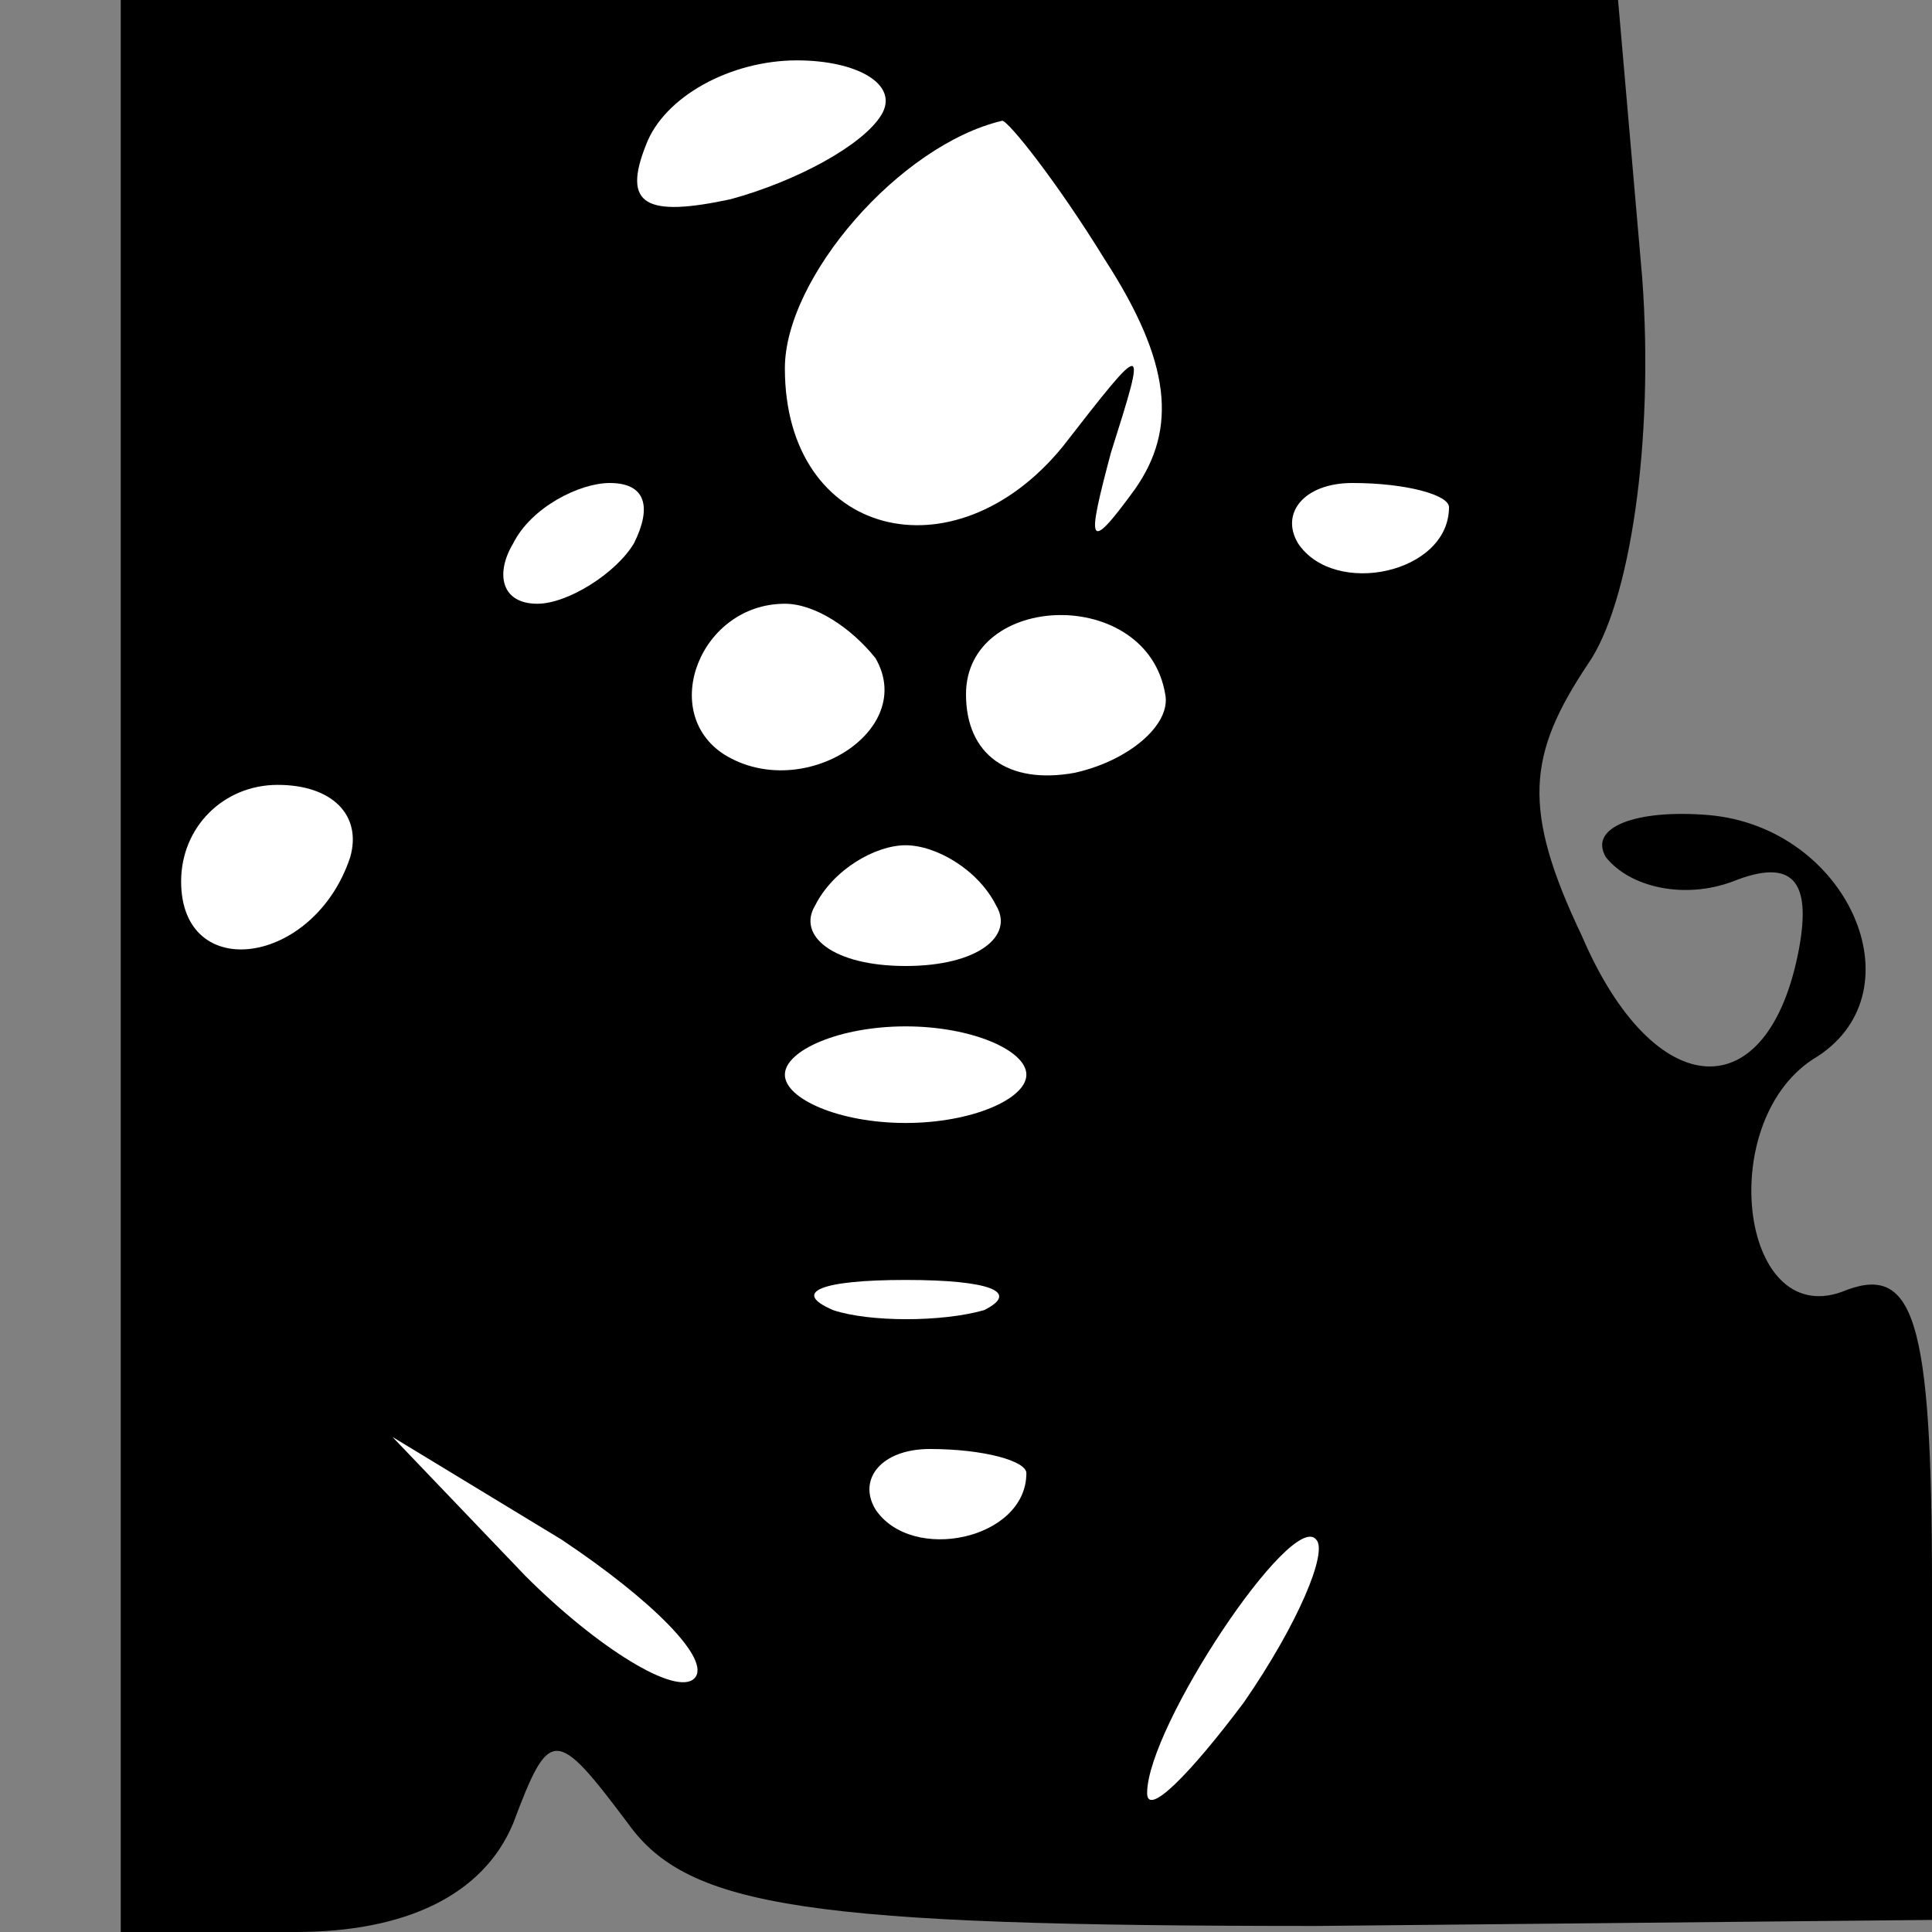 <?xml version="1.0" standalone="no"?>
<!DOCTYPE svg PUBLIC "-//W3C//DTD SVG 20010904//EN"
 "http://www.w3.org/TR/2001/REC-SVG-20010904/DTD/svg10.dtd">
<svg version="1.0" xmlns="http://www.w3.org/2000/svg"
 width="32pt" height="32pt" viewBox="0 0 32 32"
 preserveAspectRatio="xMidYMid meet">
<rect x="0" y="0" width="32" height="32" fill="#808080" stroke="none"/>
<g transform="translate(0,32) scale(0.1,-0.1)"
fill="#000000" stroke="none">
<path fill="#000000" stroke="none" d="M20 160 l0 -160 29 0 c18 0 31 6 36 18
6 16 7 16 19 0 10 -14 30 -17 114 -17 l102 1 0 55 c0 45 -3 54 -15 49 -17 -6
-21 29 -4 39 17 11 5 38 -18 40 -12 1 -20 -2 -17 -7 4 -5 13 -7 21 -4 10 4 13
0 11 -11 -5 -27 -24 -26 -36 2 -10 21 -9 30 1 45 7 10 11 37 9 64 l-4 46 -124
0 -124 0 0 -160z"/>
<path fill="#ffffff" stroke="none" d="M146 301 c-3 -5 -14 -11 -25 -14 -14
-3 -18 -1 -14 9 3 8 14 14 25 14 10 0 17 -4 14 -9z"/>
<path fill="#ffffff" stroke="none" d="M183 277 c11 -17 12 -28 5 -38 -8 -11
-8 -9 -4 6 6 19 6 19 -8 1 -18 -22 -46 -15 -46 13 0 15 19 37 36 41 1 0 9 -10
17 -23z"/>
<path fill="#ffffff" stroke="none" d="M105 230 c-3 -5 -11 -10 -16 -10 -6 0
-7 5 -4 10 3 6 11 10 16 10 6 0 7 -4 4 -10z"/>
<path fill="#ffffff" stroke="none" d="M240 236 c0 -11 -19 -15 -25 -6 -3 5 1
10 9 10 9 0 16 -2 16 -4z"/>
<path fill="#ffffff" stroke="none" d="M145 211 c7 -12 -12 -24 -25 -16 -11 7
-4 25 10 25 5 0 11 -4 15 -9z"/>
<path fill="#ffffff" stroke="none" d="M193 205 c1 -5 -6 -11 -15 -13 -11 -2
-18 3 -18 13 0 17 30 18 33 0z"/>
<path fill="#ffffff" stroke="none" d="M58 178 c-6 -18 -28 -21 -28 -4 0 9 7
16 16 16 9 0 14 -5 12 -12z"/>
<path fill="#ffffff" stroke="none" d="M165 170 c3 -5 -3 -10 -15 -10 -12 0
-18 5 -15 10 3 6 10 10 15 10 5 0 12 -4 15 -10z"/>
<path fill="#ffffff" stroke="none" d="M170 142 c0 -4 -9 -8 -20 -8 -11 0 -20
4 -20 8 0 4 9 8 20 8 11 0 20 -4 20 -8z"/>
<path fill="#ffffff" stroke="none" d="M163 103 c-7 -2 -19 -2 -25 0 -7 3 -2
5 12 5 14 0 19 -2 13 -5z"/>
<path fill="#ffffff" stroke="none" d="M115 42 c-3 -3 -16 5 -28 17 l-22 23
28 -17 c15 -10 25 -20 22 -23z"/>
<path fill="#ffffff" stroke="none" d="M170 76 c0 -11 -19 -15 -25 -6 -3 5 1
10 9 10 9 0 16 -2 16 -4z"/>
<path fill="#ffffff" stroke="none" d="M206 38 c-9 -12 -16 -19 -16 -15 0 11
24 47 28 42 2 -2 -3 -14 -12 -27z"/>
</g>
</svg>
